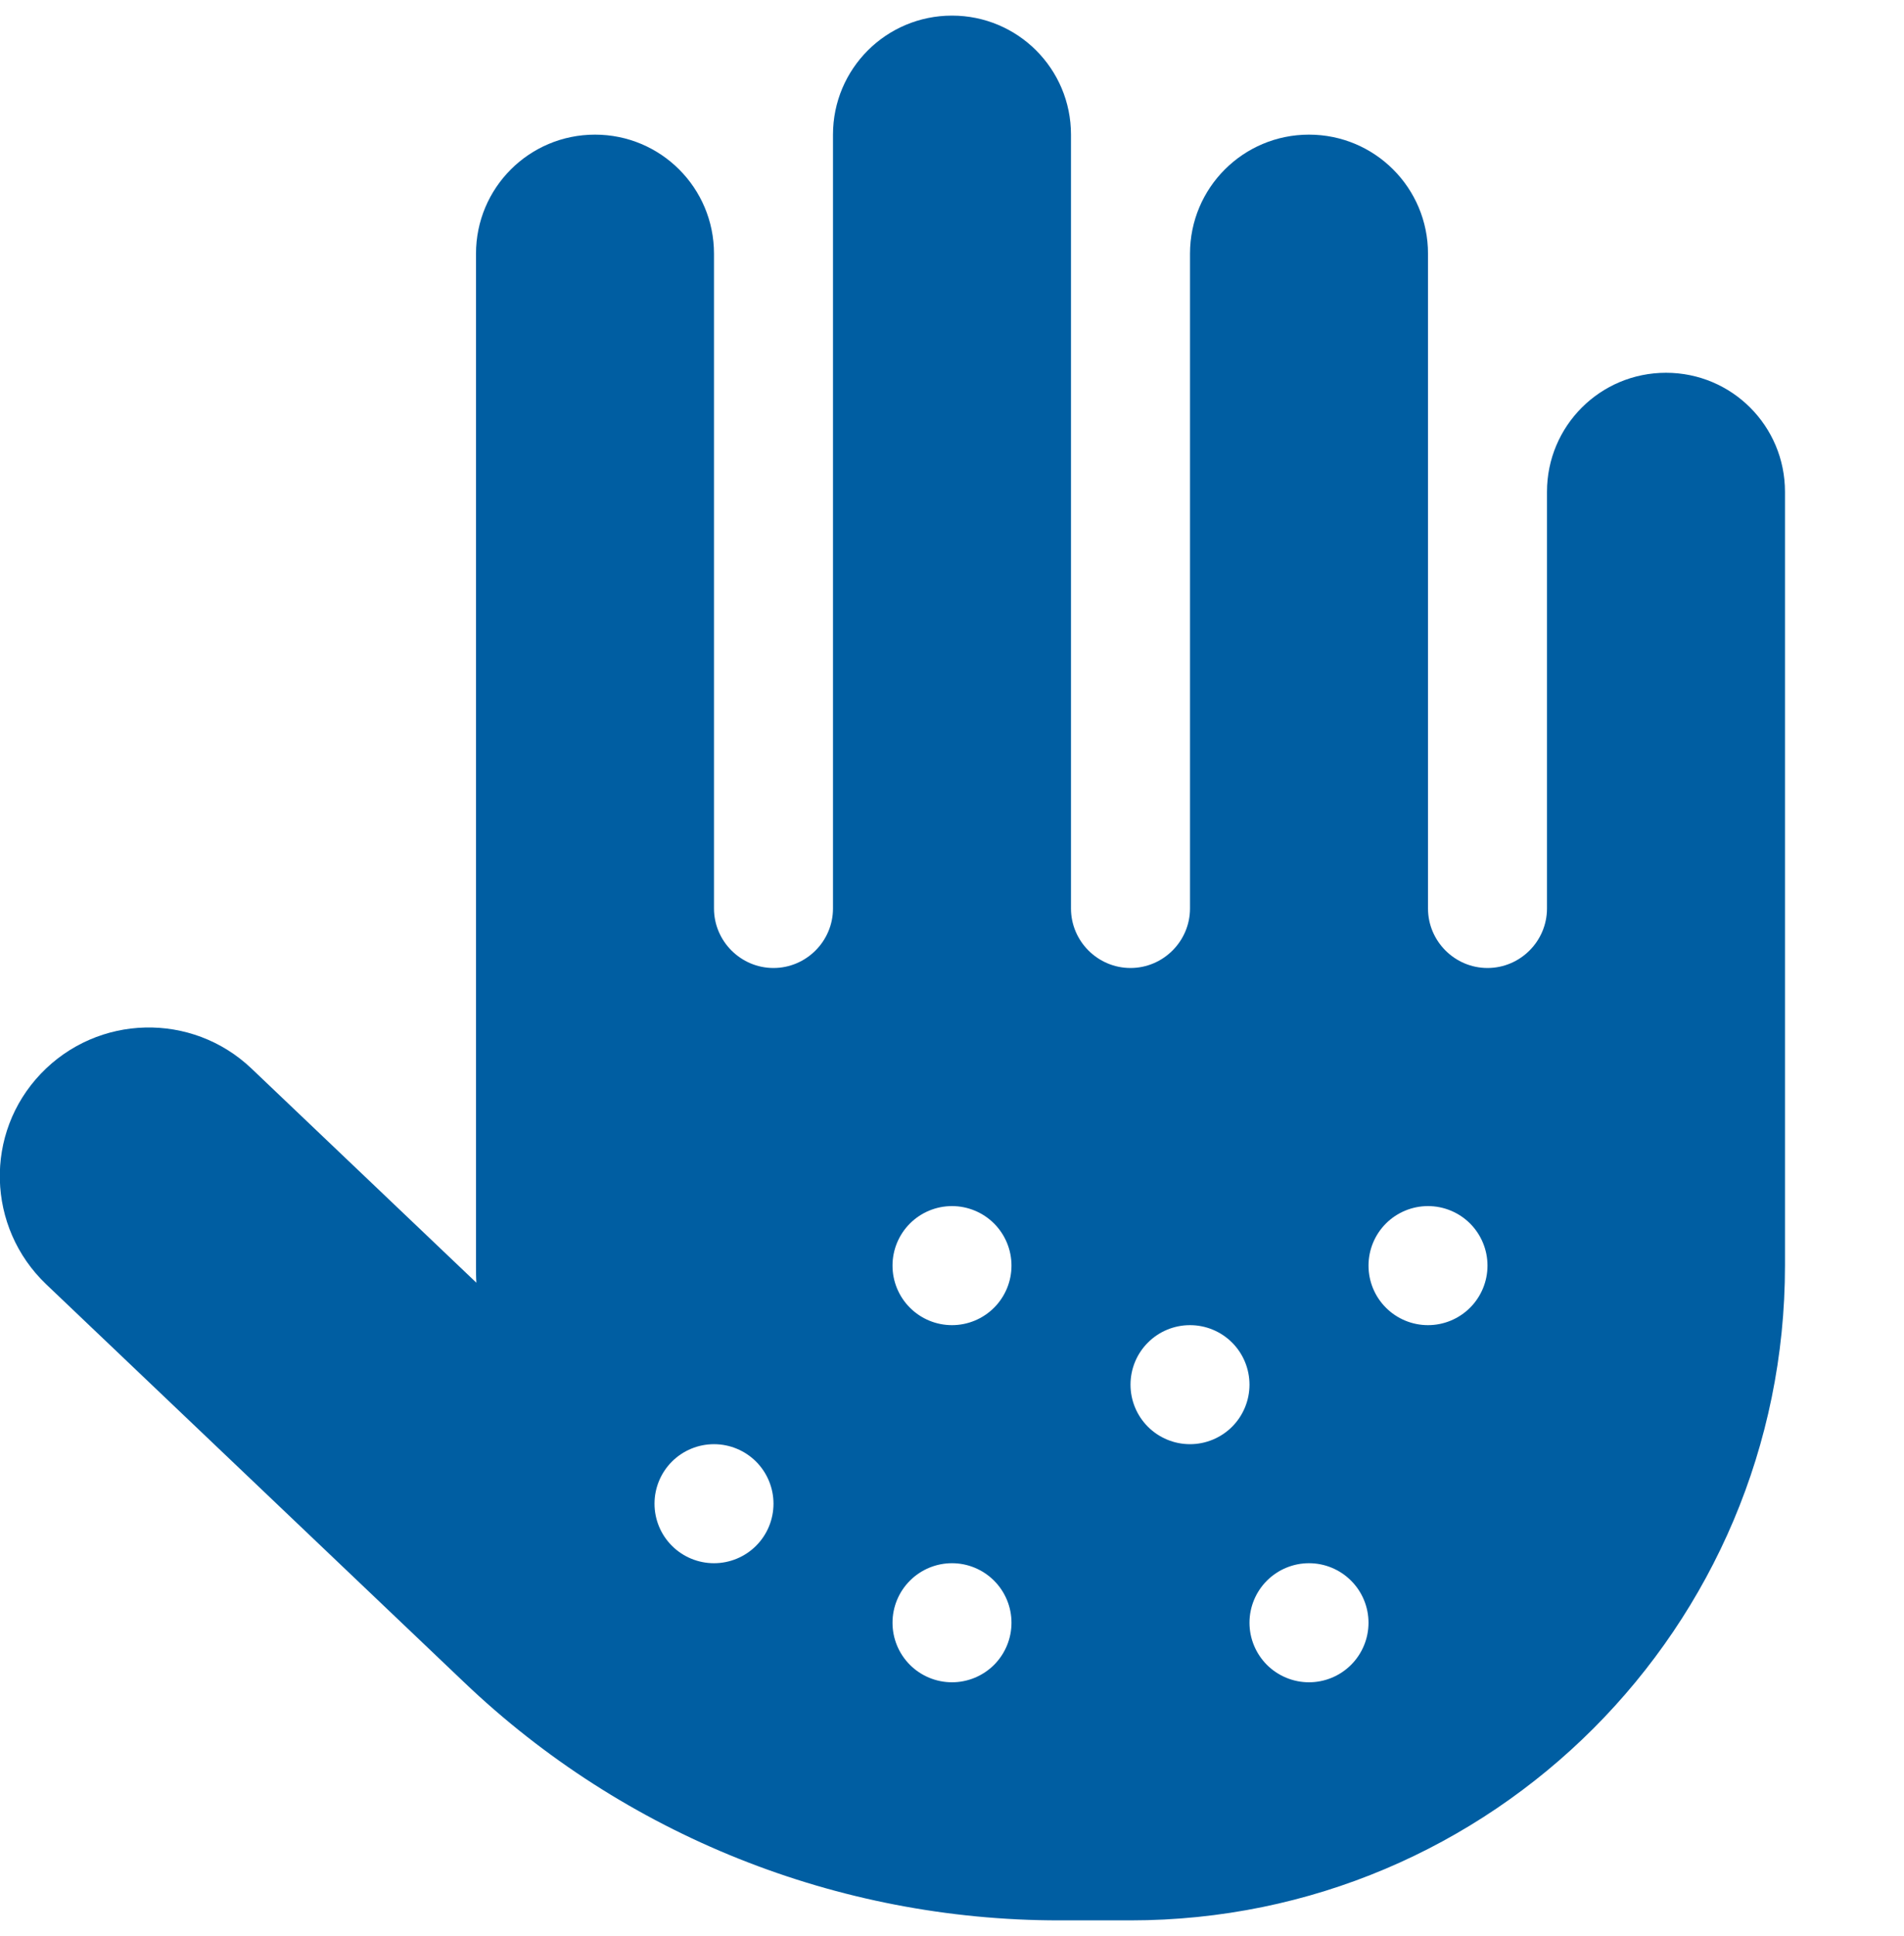 <svg width="61" height="62" viewBox="0 0 61 62" fill="none" xmlns="http://www.w3.org/2000/svg">
<g clip-path="url(#clip0_1379_2286)">
<path d="M34.312 4.312C34.312 2.204 32.609 0.5 30.5 0.5C28.391 0.5 26.687 2.204 26.687 4.312V29.094C26.687 30.142 25.829 31 24.781 31C23.733 31 22.875 30.142 22.875 29.094V8.125C22.875 6.016 21.171 4.312 19.062 4.312C16.953 4.312 15.25 6.016 15.25 8.125V40.531C15.25 40.71 15.25 40.901 15.262 41.079L8.054 34.217C6.147 32.406 3.133 32.477 1.31 34.384C-0.512 36.29 -0.429 39.304 1.477 41.127L14.869 53.875C20.003 58.772 26.83 61.5 33.931 61.5H36.219C47.799 61.5 57.187 52.112 57.187 40.531V15.75C57.187 13.641 55.484 11.938 53.375 11.938C51.266 11.938 49.562 13.641 49.562 15.75V29.094C49.562 30.142 48.705 31 47.656 31C46.608 31 45.75 30.142 45.75 29.094V8.125C45.75 6.016 44.046 4.312 41.937 4.312C39.828 4.312 38.125 6.016 38.125 8.125V29.094C38.125 30.142 37.267 31 36.219 31C35.17 31 34.312 30.142 34.312 29.094V4.312ZM28.594 40.531C28.594 40.026 28.794 39.541 29.152 39.183C29.509 38.826 29.994 38.625 30.5 38.625C31.005 38.625 31.49 38.826 31.848 39.183C32.205 39.541 32.406 40.026 32.406 40.531C32.406 41.037 32.205 41.522 31.848 41.879C31.49 42.237 31.005 42.438 30.5 42.438C29.994 42.438 29.509 42.237 29.152 41.879C28.794 41.522 28.594 41.037 28.594 40.531ZM38.125 42.438C38.63 42.438 39.115 42.638 39.473 42.996C39.83 43.353 40.031 43.838 40.031 44.344C40.031 44.849 39.83 45.334 39.473 45.692C39.115 46.049 38.63 46.25 38.125 46.25C37.619 46.25 37.134 46.049 36.777 45.692C36.419 45.334 36.219 44.849 36.219 44.344C36.219 43.838 36.419 43.353 36.777 42.996C37.134 42.638 37.619 42.438 38.125 42.438ZM43.844 40.531C43.844 40.026 44.044 39.541 44.402 39.183C44.759 38.826 45.244 38.625 45.75 38.625C46.255 38.625 46.74 38.826 47.098 39.183C47.455 39.541 47.656 40.026 47.656 40.531C47.656 41.037 47.455 41.522 47.098 41.879C46.74 42.237 46.255 42.438 45.75 42.438C45.244 42.438 44.759 42.237 44.402 41.879C44.044 41.522 43.844 41.037 43.844 40.531ZM41.937 50.062C42.443 50.062 42.928 50.263 43.285 50.621C43.643 50.978 43.844 51.463 43.844 51.969C43.844 52.474 43.643 52.959 43.285 53.317C42.928 53.674 42.443 53.875 41.937 53.875C41.432 53.875 40.947 53.674 40.589 53.317C40.232 52.959 40.031 52.474 40.031 51.969C40.031 51.463 40.232 50.978 40.589 50.621C40.947 50.263 41.432 50.062 41.937 50.062ZM28.594 51.969C28.594 51.463 28.794 50.978 29.152 50.621C29.509 50.263 29.994 50.062 30.5 50.062C31.005 50.062 31.49 50.263 31.848 50.621C32.205 50.978 32.406 51.463 32.406 51.969C32.406 52.474 32.205 52.959 31.848 53.317C31.49 53.674 31.005 53.875 30.5 53.875C29.994 53.875 29.509 53.674 29.152 53.317C28.794 52.959 28.594 52.474 28.594 51.969ZM22.875 46.25C23.38 46.25 23.865 46.451 24.223 46.808C24.58 47.166 24.781 47.651 24.781 48.156C24.781 48.662 24.58 49.147 24.223 49.504C23.865 49.862 23.38 50.062 22.875 50.062C22.369 50.062 21.884 49.862 21.527 49.504C21.169 49.147 20.969 48.662 20.969 48.156C20.969 47.651 21.169 47.166 21.527 46.808C21.884 46.451 22.369 46.25 22.875 46.25Z" fill="#005EA2"/>
</g>
<defs>
<clipPath id="clip0_1379_2286">
<rect width="61" height="61" fill="white" transform="translate(0 0.5)"/>
</clipPath>
</defs>
</svg>
